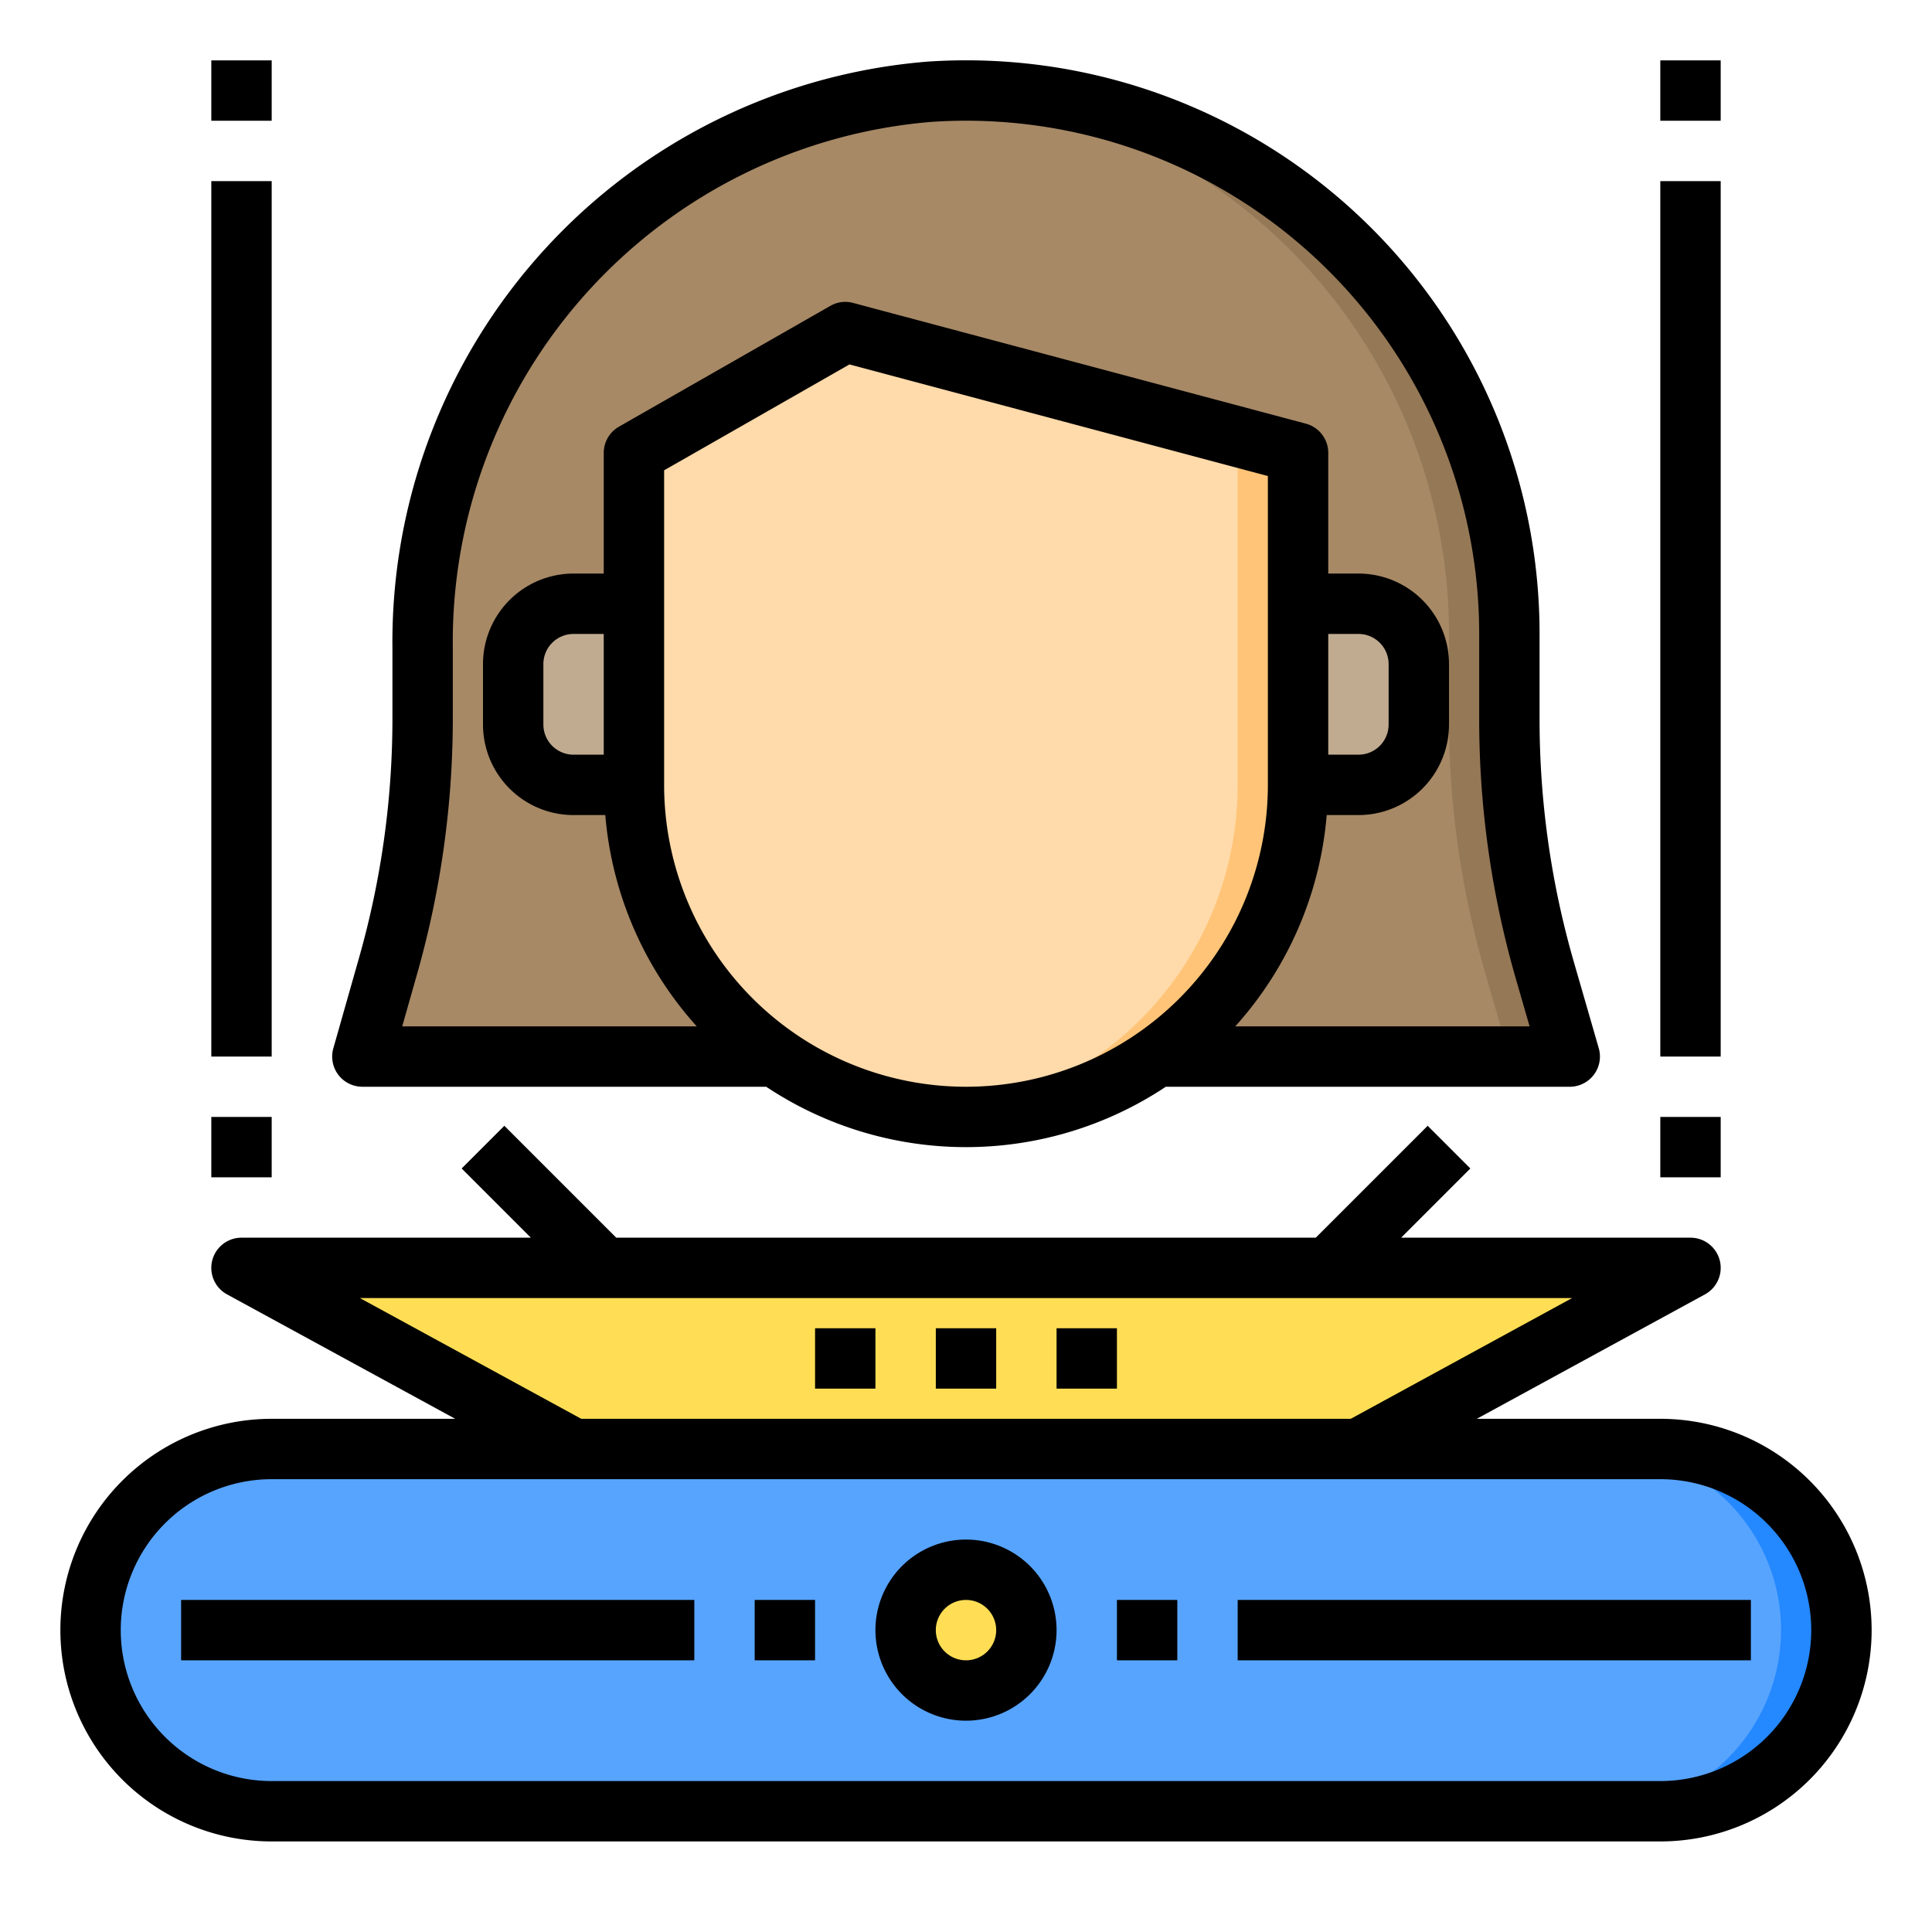 <svg height="512" viewBox="0 0 64 64" width="512" xmlns="http://www.w3.org/2000/svg"><g id="hologram"><path d="m61 54a6.009 6.009 0 0 1 -6 6h-46a6 6 0 0 1 -6-6 6.009 6.009 0 0 1 6-6h46a6 6 0 0 1 6 6z" fill="#57a4ff"/><path d="m61 54a6.009 6.009 0 0 1 -6 6h-2a6.009 6.009 0 0 0 6-6 6 6 0 0 0 -6-6h2a6 6 0 0 1 6 6z" fill="#2488ff"/><path d="m56 42-11 6h-26l-11-6h12 24z" fill="#ffde55"/><path d="m56 42-11 6h-26l-11-6h12 24z" fill="#ffde55"/><path d="m51.18 32.16a30.1 30.1 0 0 1 -1.18-8.33v-2.83a17.995 17.995 0 0 0 -19.21-17.96c-9.53.62-16.79 8.87-16.79 18.43v2.31a29.949 29.949 0 0 1 -1.14 8.2l-.86 3.02h13.68a10.986 10.986 0 0 0 12.64 0h13.68zm-32.18-6.16a2.006 2.006 0 0 1 -2-2v-2a2.006 2.006 0 0 1 2-2h2v6zm28-2a2.006 2.006 0 0 1 -2 2h-2v-6h2a2.006 2.006 0 0 1 2 2z" fill="#ffdaaa"/><path d="m51.18 32.16.82 2.84h-13.68a10.984 10.984 0 0 0 4.68-9h2a2.006 2.006 0 0 0 2-2v-2a2.006 2.006 0 0 0 -2-2h-2v-5l-15-4-7 4v5h-2a2.006 2.006 0 0 0 -2 2v2a2.006 2.006 0 0 0 2 2h2a10.984 10.984 0 0 0 4.68 9h-13.68l.86-3.02a29.949 29.949 0 0 0 1.14-8.2v-2.31c0-9.56 7.26-17.81 16.79-18.43a17.995 17.995 0 0 1 19.21 17.96v2.83a30.1 30.1 0 0 0 1.18 8.33z" fill="#a78966"/><path d="m52 35h-2l-.82-2.84a30.1 30.1 0 0 1 -1.18-8.33v-2.83a17.992 17.992 0 0 0 -16.96-17.97 17.987 17.987 0 0 1 18.96 17.97v2.83a30.1 30.1 0 0 0 1.18 8.33z" fill="#957856"/><path d="m47 22v2a2.006 2.006 0 0 1 -2 2h-2v-6h2a2.006 2.006 0 0 1 2 2z" fill="#c0ab91"/><path d="m43 15v11a11.007 11.007 0 0 1 -11 11c-.34 0-.67-.02-1-.05a10.826 10.826 0 0 0 5.32-1.95 10.984 10.984 0 0 0 4.68-9v-11l-13.64-3.64.64-.36z" fill="#ffc477"/><circle cx="32" cy="54" fill="#ffde55" r="2"/><path d="m21 20v6h-2a2.006 2.006 0 0 1 -2-2v-2a2.006 2.006 0 0 1 2-2z" fill="#c0ab91"/><path d="m55 47h-6.079l7.558-4.122a1 1 0 0 0 -.479-1.878h-9.586l2.293-2.293-1.414-1.414-3.707 3.707h-23.172l-3.707-3.707-1.414 1.414 2.293 2.293h-9.586a1 1 0 0 0 -.479 1.878l7.558 4.122h-6.079a7 7 0 0 0 0 14h46a7 7 0 0 0 0-14zm-43.078-4h40.156l-7.333 4h-25.49zm43.078 16h-46a5 5 0 0 1 0-10h46a5 5 0 0 1 0 10z"/><path d="m32 51a3 3 0 1 0 3 3 3 3 0 0 0 -3-3zm0 4a1 1 0 1 1 1-1 1 1 0 0 1 -1 1z"/><path d="m37 53h2v2h-2z"/><path d="m41 53h17v2h-17z"/><path d="m25 53h2v2h-2z"/><path d="m6 53h17v2h-17z"/><path d="m7 37h2v2h-2z"/><path d="m7 6h2v29h-2z"/><path d="m7 2h2v2h-2z"/><path d="m55 37h2v2h-2z"/><path d="m55 6h2v29h-2z"/><path d="m12 36h13.381a11.953 11.953 0 0 0 13.238 0h13.381a1 1 0 0 0 .961-1.277l-.82-2.839a28.989 28.989 0 0 1 -1.141-8.052v-2.832a18.995 18.995 0 0 0 -20.271-18.959 19.285 19.285 0 0 0 -17.729 19.428v2.312a28.992 28.992 0 0 1 -1.1 7.925l-.858 3.021a1 1 0 0 0 .958 1.273zm10-10v-10.42l6.14-3.508 13.86 3.697v10.231a10 10 0 0 1 -20 0zm-8.18 6.253a30.982 30.982 0 0 0 1.18-8.472v-2.312a17.28 17.28 0 0 1 15.859-17.432 17 17 0 0 1 18.141 16.963v2.832a30.977 30.977 0 0 0 1.219 8.606l.451 1.562h-9.751a11.932 11.932 0 0 0 3.03-7h1.051a3 3 0 0 0 3-3v-2a3 3 0 0 0 -3-3h-1v-4a1 1 0 0 0 -.742-.966l-15-4a.988.988 0 0 0 -.754.1l-7 4a1 1 0 0 0 -.504.866v4h-1a3 3 0 0 0 -3 3v2a3 3 0 0 0 3 3h1.051a11.932 11.932 0 0 0 3.03 7h-9.757zm30.18-11.253h1a1 1 0 0 1 1 1v2a1 1 0 0 1 -1 1h-1zm-24 4h-1a1 1 0 0 1 -1-1v-2a1 1 0 0 1 1-1h1z"/><path d="m55 2h2v2h-2z"/><path d="m31 44h2v2h-2z"/><path d="m35 44h2v2h-2z"/><path d="m27 44h2v2h-2z"/></g></svg>